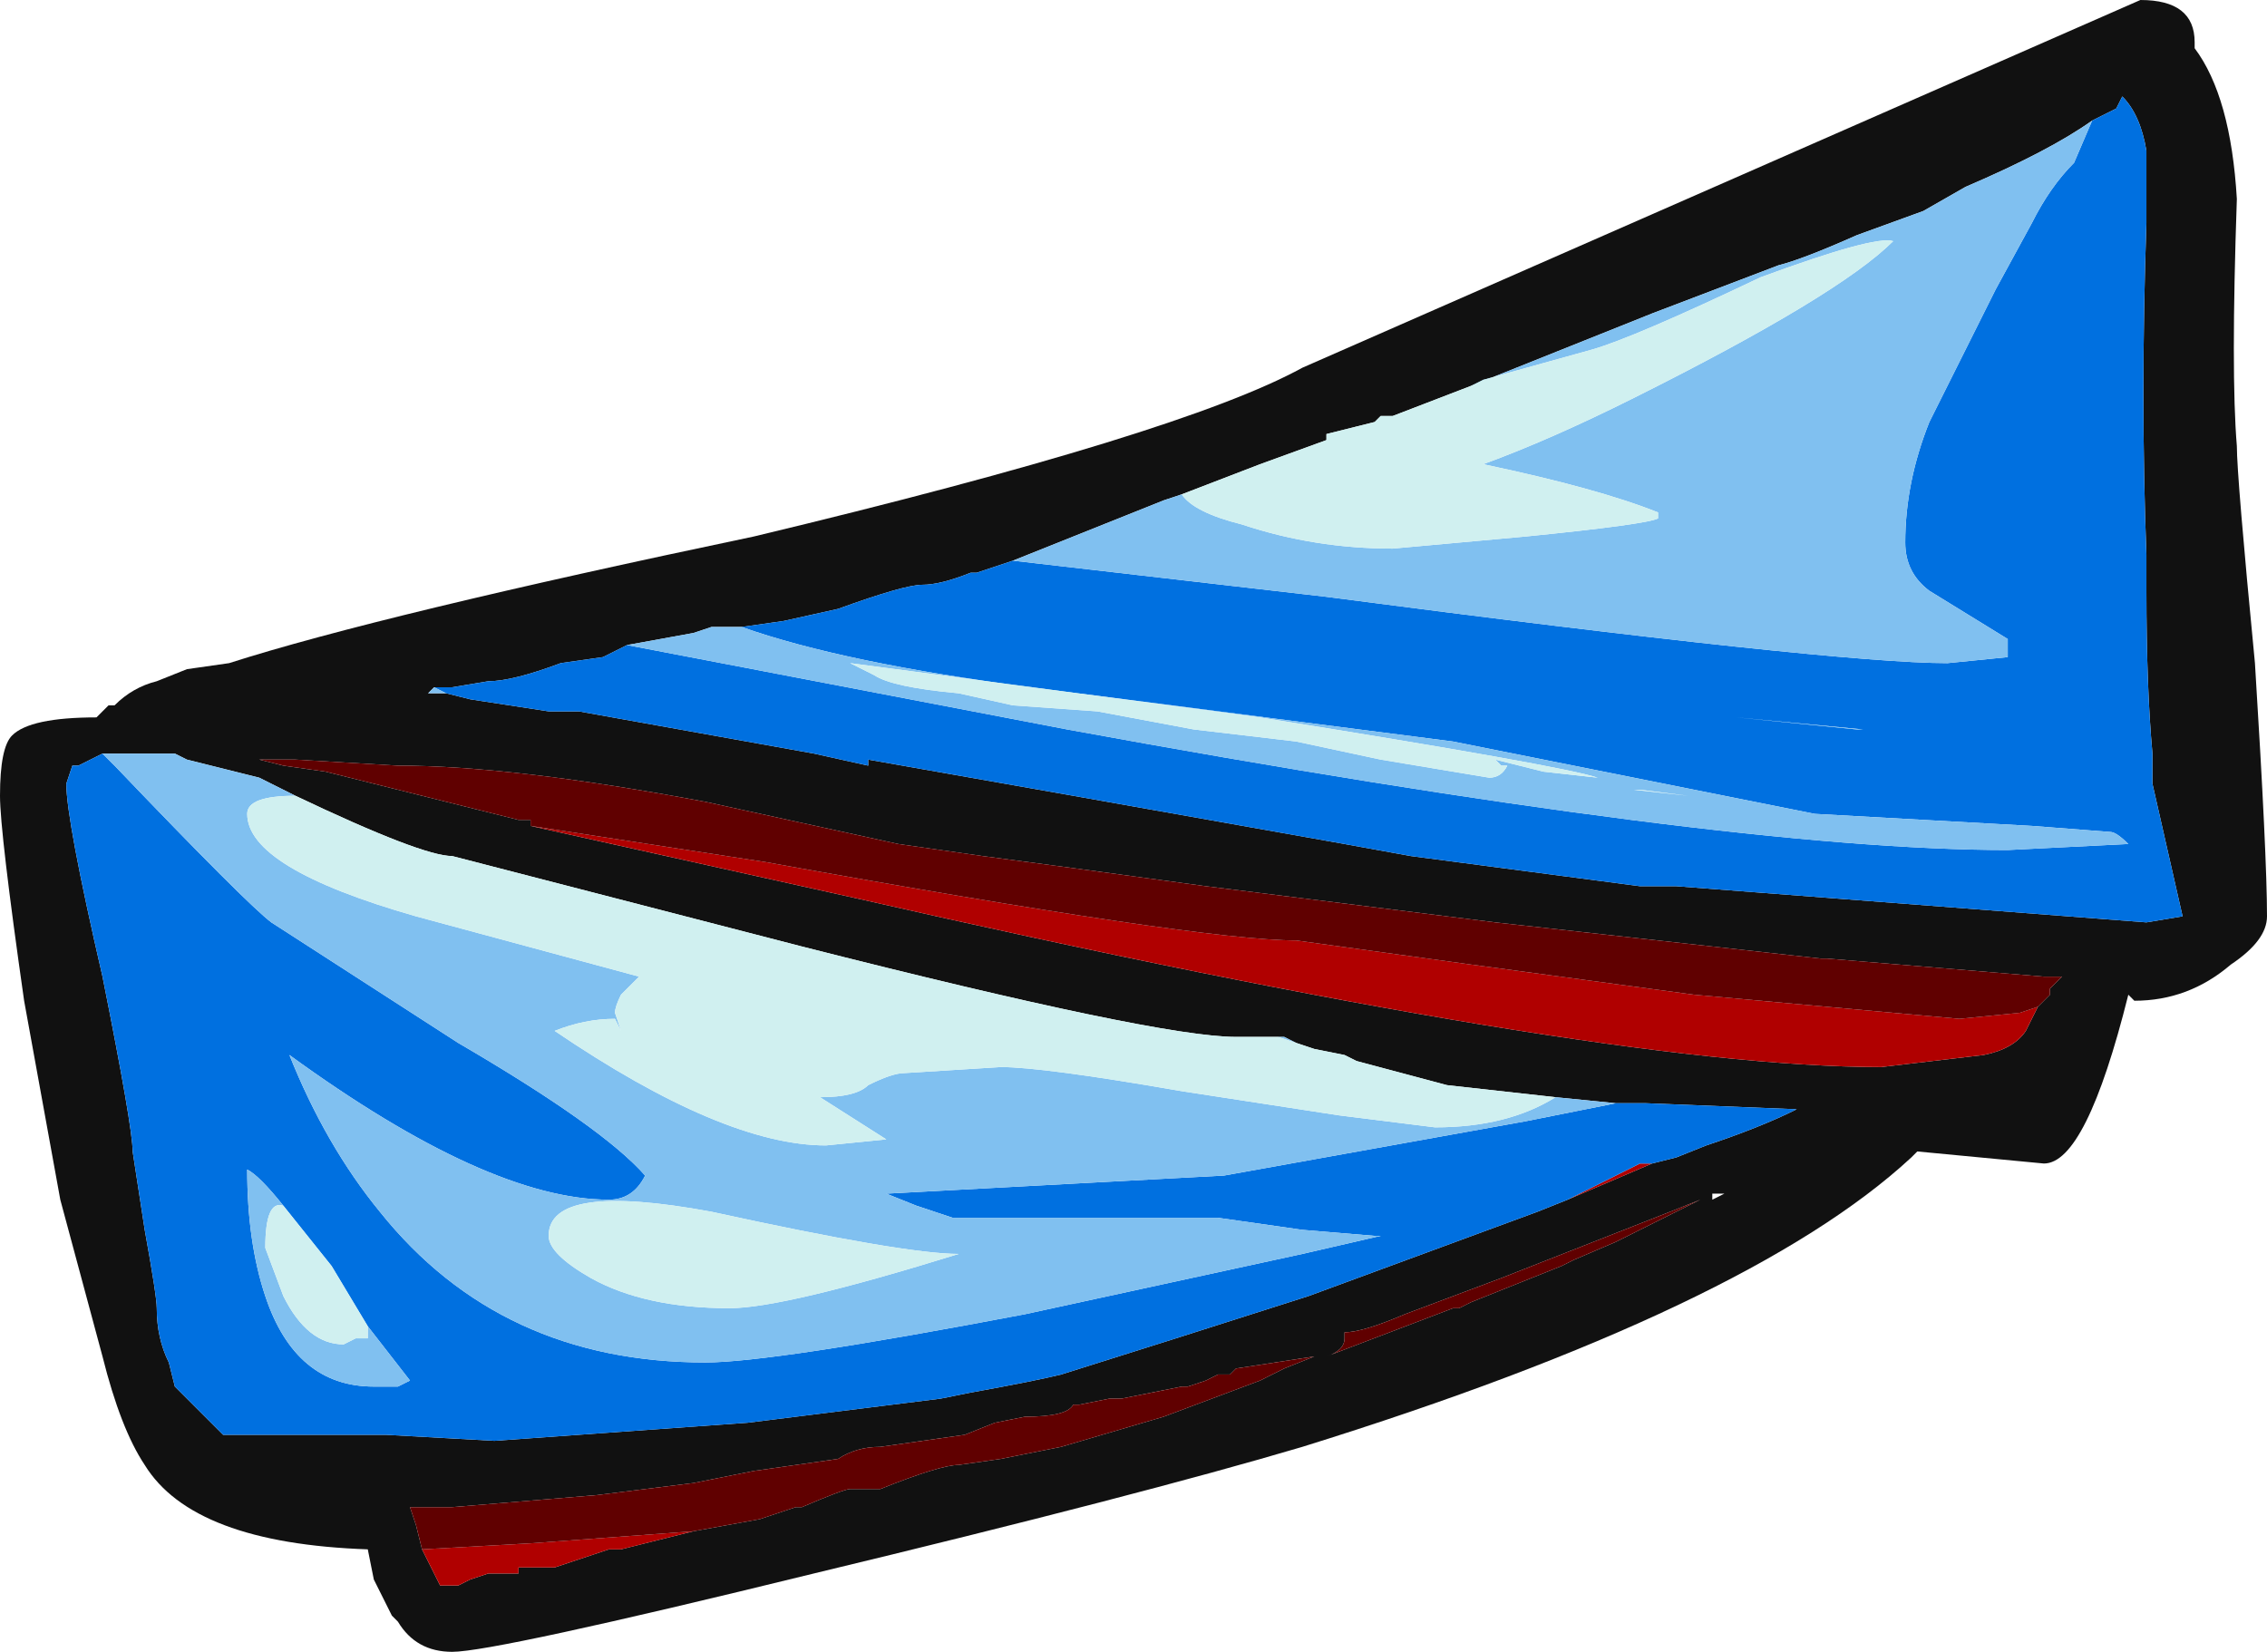 <?xml version="1.0" encoding="UTF-8" standalone="no"?>
<svg xmlns:ffdec="https://www.free-decompiler.com/flash" xmlns:xlink="http://www.w3.org/1999/xlink" ffdec:objectType="shape" height="13.7px" width="18.8px" xmlns="http://www.w3.org/2000/svg">
  <g transform="matrix(1.0, 0.0, 0.0, 1.0, 8.95, 6.8)">
    <path d="M8.4 -5.8 Q8.05 -5.55 7.35 -5.25 L7.0 -5.05 6.45 -4.85 Q6.0 -4.65 5.8 -4.6 L4.75 -4.2 3.25 -3.6 2.6 -3.35 2.5 -3.35 2.45 -3.3 2.05 -3.2 2.05 -3.15 1.5 -2.95 0.85 -2.7 0.7 -2.65 -0.55 -2.15 -0.85 -2.05 -0.9 -2.05 Q-1.15 -1.95 -1.3 -1.95 -1.45 -1.95 -2.0 -1.75 L-2.45 -1.65 -2.8 -1.6 -3.05 -1.6 -3.2 -1.55 -3.75 -1.45 -3.95 -1.35 -4.3 -1.3 Q-4.7 -1.15 -4.9 -1.15 L-5.2 -1.1 -5.35 -1.1 -5.4 -1.05 -5.25 -1.05 -5.05 -1.0 -4.4 -0.9 -4.15 -0.9 -2.2 -0.55 -1.75 -0.45 -1.75 -0.5 -0.05 -0.2 2.2 0.2 2.75 0.3 4.65 0.55 4.95 0.55 8.85 0.85 9.15 0.8 8.9 -0.3 8.9 -0.55 Q8.85 -1.1 8.85 -1.9 L8.85 -2.2 Q8.8 -3.5 8.85 -4.95 L8.85 -5.55 Q8.8 -5.85 8.65 -6.0 L8.6 -5.9 8.4 -5.8 M9.25 -6.45 L9.25 -6.4 Q9.55 -6.0 9.6 -5.15 9.55 -3.7 9.6 -3.1 9.6 -2.85 9.75 -1.3 9.85 0.3 9.85 0.8 9.85 1.0 9.55 1.2 9.2 1.5 8.75 1.5 L8.7 1.45 Q8.35 2.85 8.0 2.85 L6.95 2.75 6.9 2.8 Q5.55 4.05 1.85 5.2 0.5 5.6 -2.2 6.25 -4.85 6.9 -5.2 6.9 -5.5 6.9 -5.65 6.65 L-5.7 6.6 -5.85 6.3 -5.9 6.05 Q-7.35 6.0 -7.75 5.35 -7.95 5.05 -8.1 4.45 L-8.45 3.15 -8.75 1.5 Q-8.95 0.1 -8.95 -0.2 -8.95 -0.6 -8.85 -0.7 -8.7 -0.85 -8.15 -0.85 L-8.05 -0.95 -8.0 -0.95 Q-7.85 -1.1 -7.65 -1.15 L-7.4 -1.25 -7.05 -1.3 Q-5.8 -1.7 -2.7 -2.35 0.85 -3.2 1.85 -3.75 L8.8 -6.8 Q9.25 -6.8 9.25 -6.45 M7.95 1.55 L8.05 1.45 8.05 1.4 8.15 1.3 8.0 1.3 6.2 1.15 6.15 1.15 3.45 0.85 1.05 0.55 -0.05 0.4 -0.8 0.3 -1.5 0.2 -3.1 -0.15 Q-4.7 -0.45 -5.65 -0.45 L-6.5 -0.5 -6.8 -0.5 -6.6 -0.45 -6.25 -0.4 -4.65 0.0 -4.55 0.0 -4.55 0.05 -1.85 0.65 Q4.3 2.05 6.65 2.05 L7.5 1.95 Q7.75 1.9 7.85 1.75 L7.95 1.55 M3.95 2.3 L3.05 2.2 2.3 2.0 2.2 1.95 1.95 1.9 1.8 1.85 1.7 1.8 1.65 1.8 1.3 1.8 Q0.65 1.8 -2.3 1.05 L-5.2 0.3 Q-5.45 0.3 -6.5 -0.2 L-6.8 -0.35 -7.4 -0.5 -7.5 -0.55 -8.1 -0.55 -8.3 -0.45 -8.35 -0.45 -8.4 -0.3 Q-8.4 0.0 -8.1 1.3 -7.85 2.55 -7.85 2.75 L-7.75 3.4 Q-7.65 3.95 -7.65 4.05 -7.65 4.3 -7.55 4.5 L-7.5 4.7 -7.1 5.1 -5.75 5.1 -4.85 5.15 -2.75 5.0 -1.15 4.8 -0.9 4.75 Q-0.35 4.65 -0.15 4.6 0.65 4.35 1.9 3.95 L3.8 3.25 4.05 3.15 4.75 2.85 4.95 2.8 5.2 2.7 Q5.65 2.55 5.95 2.4 L4.7 2.35 4.45 2.35 3.95 2.3 M5.25 3.1 L5.25 3.15 5.35 3.1 5.25 3.1 M5.15 3.15 L4.9 3.25 3.5 3.8 2.7 4.1 Q2.35 4.25 2.2 4.25 L2.2 4.3 Q2.2 4.4 2.05 4.45 L3.1 4.05 3.15 4.05 3.25 4.0 4.0 3.7 4.1 3.65 4.45 3.5 5.15 3.15 M1.9 0.3 L1.9 0.3 M-3.2 5.9 L-2.65 5.8 -2.35 5.7 -2.3 5.7 Q-1.95 5.55 -1.9 5.55 L-1.65 5.55 Q-1.15 5.35 -1.0 5.35 L-0.65 5.3 -0.15 5.2 0.7 4.95 1.5 4.65 1.7 4.55 1.95 4.45 1.3 4.55 1.25 4.6 1.15 4.6 1.05 4.65 0.9 4.7 0.85 4.7 0.35 4.8 0.25 4.8 0.0 4.85 -0.05 4.85 Q-0.1 4.95 -0.45 4.95 L-0.7 5.0 -0.95 5.1 -1.65 5.2 Q-1.85 5.2 -2.0 5.3 L-2.7 5.4 -3.2 5.5 -4.0 5.6 -5.2 5.7 -5.55 5.7 -5.5 5.85 -5.45 6.05 -5.3 6.35 -5.15 6.35 -5.05 6.3 -4.9 6.25 -4.65 6.25 -4.65 6.2 -4.35 6.2 -3.9 6.05 -3.8 6.05 -3.2 5.9" fill="#111111" fill-rule="evenodd" stroke="none"/>
    <path d="M-4.55 0.05 L-2.6 0.35 Q1.0 1.0 1.8 1.0 L3.25 1.2 5.1 1.45 7.3 1.65 7.8 1.6 7.95 1.55 7.85 1.75 Q7.75 1.9 7.5 1.95 L6.65 2.05 Q4.3 2.05 -1.85 0.65 L-4.55 0.05 M4.75 2.85 L4.05 3.15 4.65 2.85 4.75 2.85 M-5.45 6.05 L-4.55 6.0 -3.2 5.9 -3.8 6.05 -3.9 6.05 -4.35 6.2 -4.65 6.2 -4.65 6.25 -4.9 6.25 -5.05 6.3 -5.15 6.35 -5.3 6.35 -5.45 6.05" fill="#b00000" fill-rule="evenodd" stroke="none"/>
    <path d="M7.95 1.55 L7.8 1.6 7.3 1.65 5.1 1.45 3.25 1.2 1.8 1.0 Q1.0 1.0 -2.6 0.35 L-4.55 0.05 -4.55 0.0 -4.65 0.0 -6.25 -0.4 -6.6 -0.45 -6.8 -0.5 -6.5 -0.5 -5.65 -0.45 Q-4.7 -0.45 -3.1 -0.15 L-1.5 0.2 -0.8 0.3 -0.05 0.4 1.05 0.55 3.45 0.85 6.15 1.15 6.2 1.15 8.0 1.3 8.15 1.3 8.05 1.4 8.05 1.45 7.95 1.55 M5.15 3.15 L4.45 3.5 4.1 3.65 4.0 3.7 3.25 4.0 3.15 4.05 3.1 4.05 2.05 4.45 Q2.2 4.4 2.2 4.3 L2.2 4.25 Q2.35 4.25 2.7 4.1 L3.5 3.8 4.9 3.25 5.15 3.15 M-5.45 6.05 L-5.5 5.85 -5.55 5.7 -5.2 5.7 -4.0 5.6 -3.2 5.5 -2.7 5.4 -2.0 5.3 Q-1.85 5.2 -1.65 5.2 L-0.95 5.1 -0.7 5.0 -0.45 4.95 Q-0.1 4.95 -0.05 4.85 L0.0 4.85 0.25 4.8 0.35 4.8 0.85 4.7 0.9 4.7 1.05 4.65 1.15 4.6 1.25 4.6 1.3 4.55 1.95 4.45 1.7 4.55 1.5 4.65 0.7 4.95 -0.15 5.2 -0.65 5.3 -1.0 5.35 Q-1.15 5.35 -1.65 5.55 L-1.9 5.55 Q-1.95 5.55 -2.3 5.7 L-2.35 5.7 -2.65 5.8 -3.2 5.9 -4.55 6.0 -5.45 6.05" fill="#600000" fill-rule="evenodd" stroke="none"/>
    <path d="M-0.55 -2.15 L2.05 -1.85 Q6.25 -1.3 7.2 -1.3 L7.7 -1.35 7.7 -1.5 7.05 -1.9 Q6.85 -2.05 6.85 -2.3 6.85 -2.8 7.05 -3.3 L7.6 -4.4 7.9 -4.95 Q8.05 -5.25 8.25 -5.45 L8.4 -5.8 8.6 -5.9 8.65 -6.0 Q8.8 -5.85 8.85 -5.55 L8.85 -4.95 Q8.8 -3.5 8.85 -2.2 L8.85 -1.9 Q8.85 -1.1 8.9 -0.55 L8.9 -0.3 9.15 0.8 8.85 0.85 4.95 0.55 4.65 0.55 2.75 0.3 2.2 0.2 -0.05 -0.2 -1.75 -0.5 -1.75 -0.45 -2.2 -0.55 -4.15 -0.9 -4.4 -0.9 -5.05 -1.0 -5.25 -1.05 -5.35 -1.1 -5.2 -1.1 -4.9 -1.15 Q-4.7 -1.15 -4.3 -1.3 L-3.95 -1.35 -3.75 -1.45 -0.1 -0.75 Q5.35 0.25 7.7 0.25 L8.7 0.2 Q8.6 0.1 8.55 0.1 L7.9 0.05 6.1 -0.05 3.1 -0.65 -0.4 -1.1 Q-1.95 -1.3 -2.8 -1.6 L-2.45 -1.65 -2.0 -1.75 Q-1.45 -1.95 -1.3 -1.95 -1.15 -1.95 -0.9 -2.05 L-0.85 -2.05 -0.55 -2.15 M6.45 -0.75 L5.45 -0.85 6.5 -0.75 6.45 -0.75 M4.45 2.35 L4.7 2.35 5.95 2.4 Q5.65 2.55 5.2 2.7 L4.95 2.8 4.75 2.85 4.65 2.85 4.05 3.15 3.8 3.25 1.9 3.95 Q0.65 4.35 -0.15 4.6 -0.35 4.65 -0.9 4.75 L-1.15 4.8 -2.75 5.0 -4.85 5.15 -5.75 5.1 -7.1 5.1 -7.5 4.7 -7.55 4.5 Q-7.65 4.3 -7.65 4.05 -7.65 3.95 -7.75 3.4 L-7.85 2.75 Q-7.85 2.55 -8.1 1.3 -8.4 0.0 -8.4 -0.3 L-8.35 -0.45 -8.3 -0.45 -8.1 -0.55 -8.0 -0.45 Q-6.9 0.7 -6.7 0.85 L-5.15 1.85 Q-3.95 2.55 -3.6 2.95 -3.7 3.15 -3.9 3.15 -4.9 3.15 -6.55 1.95 -6.25 2.7 -5.8 3.25 -4.8 4.5 -3.1 4.5 -2.55 4.5 -0.45 4.1 L1.85 3.6 2.5 3.45 2.45 3.45 1.85 3.4 1.15 3.3 -1.05 3.3 -1.35 3.2 -1.6 3.1 1.2 2.95 3.7 2.5 4.45 2.35 M1.9 0.3 L1.9 0.3 M-6.6 3.2 Q-6.8 2.95 -6.9 2.9 -6.9 3.5 -6.75 3.95 -6.5 4.7 -5.85 4.7 L-5.65 4.7 -5.55 4.65 -5.9 4.2 -6.2 3.7 -6.6 3.2" fill="#0070e0" fill-rule="evenodd" stroke="none"/>
    <path d="M3.25 -3.6 L4.75 -4.2 5.8 -4.6 Q6.0 -4.65 6.45 -4.85 L7.0 -5.05 7.35 -5.25 Q8.05 -5.55 8.4 -5.8 L8.25 -5.45 Q8.05 -5.25 7.9 -4.95 L7.6 -4.4 7.05 -3.3 Q6.85 -2.8 6.85 -2.3 6.85 -2.05 7.05 -1.9 L7.7 -1.5 7.7 -1.35 7.2 -1.3 Q6.25 -1.3 2.05 -1.85 L-0.55 -2.15 0.7 -2.65 0.85 -2.7 Q0.95 -2.55 1.35 -2.45 1.95 -2.25 2.6 -2.25 L3.7 -2.35 Q4.7 -2.45 4.8 -2.5 L4.8 -2.55 Q4.3 -2.75 3.35 -2.95 3.9 -3.15 4.6 -3.5 6.3 -4.35 6.75 -4.8 6.6 -4.85 5.65 -4.5 4.6 -4.0 4.25 -3.9 L3.35 -3.65 3.25 -3.6 M-5.25 -1.05 L-5.4 -1.05 -5.35 -1.1 -5.25 -1.05 M-3.75 -1.45 L-3.2 -1.55 -3.05 -1.6 -2.8 -1.6 Q-1.95 -1.3 -0.4 -1.1 L3.1 -0.65 6.1 -0.05 7.9 0.05 8.55 0.1 Q8.6 0.1 8.7 0.2 L7.7 0.25 Q5.35 0.25 -0.1 -0.75 L-3.75 -1.45 M5.05 -0.2 L4.65 -0.25 4.6 -0.25 5.05 -0.2 M0.15 -0.9 L0.95 -0.75 1.8 -0.65 2.5 -0.5 3.4 -0.35 Q3.5 -0.35 3.55 -0.45 L3.5 -0.45 3.45 -0.5 3.85 -0.4 4.3 -0.35 Q4.0 -0.45 1.5 -0.85 L-1.9 -1.3 -1.7 -1.2 Q-1.55 -1.1 -1.0 -1.05 L-0.55 -0.95 0.15 -0.9 M6.45 -0.75 L6.5 -0.75 5.45 -0.85 6.45 -0.75 M1.8 1.85 L1.65 1.8 1.7 1.8 1.8 1.85 M-6.5 -0.2 Q-6.9 -0.2 -6.9 -0.05 -6.9 0.4 -5.5 0.8 L-3.65 1.3 -3.8 1.45 Q-3.85 1.55 -3.85 1.6 L-3.8 1.75 -3.85 1.65 Q-4.1 1.65 -4.35 1.75 -2.95 2.7 -2.1 2.7 L-1.6 2.65 -2.15 2.3 Q-1.85 2.3 -1.75 2.2 -1.55 2.1 -1.45 2.1 L-0.65 2.05 Q-0.3 2.05 0.85 2.25 L2.15 2.45 2.95 2.55 Q3.55 2.55 3.95 2.3 L4.45 2.35 3.7 2.5 1.2 2.95 -1.6 3.1 -1.35 3.2 -1.05 3.3 1.15 3.3 1.85 3.4 2.45 3.45 2.5 3.45 1.85 3.6 -0.45 4.1 Q-2.55 4.5 -3.1 4.5 -4.8 4.5 -5.8 3.25 -6.25 2.7 -6.55 1.95 -4.9 3.15 -3.9 3.15 -3.7 3.15 -3.6 2.95 -3.95 2.55 -5.15 1.85 L-6.7 0.85 Q-6.9 0.7 -8.0 -0.45 L-8.1 -0.55 -7.5 -0.55 -7.4 -0.5 -6.8 -0.35 -6.5 -0.2 M-3.05 3.25 Q-4.4 3.0 -4.4 3.45 -4.4 3.6 -4.05 3.8 -3.6 4.05 -2.9 4.05 -2.45 4.05 -1.0 3.6 -1.45 3.6 -3.05 3.25 M-5.9 4.2 L-5.55 4.65 -5.65 4.7 -5.85 4.7 Q-6.5 4.7 -6.75 3.95 -6.9 3.5 -6.9 2.9 -6.8 2.95 -6.6 3.2 -6.75 3.15 -6.75 3.55 L-6.6 3.95 Q-6.4 4.35 -6.1 4.35 L-6.0 4.3 -5.9 4.3 -5.9 4.2" fill="#80c0f0" fill-rule="evenodd" stroke="none"/>
    <path d="M3.25 -3.6 L3.35 -3.65 4.25 -3.9 Q4.6 -4.0 5.65 -4.5 6.6 -4.85 6.75 -4.8 6.3 -4.35 4.6 -3.5 3.9 -3.15 3.35 -2.95 4.3 -2.75 4.8 -2.55 L4.8 -2.5 Q4.7 -2.45 3.7 -2.35 L2.6 -2.25 Q1.95 -2.25 1.35 -2.45 0.95 -2.55 0.85 -2.7 L1.5 -2.95 2.05 -3.15 2.05 -3.2 2.45 -3.3 2.5 -3.35 2.6 -3.35 3.25 -3.6 M0.15 -0.9 L-0.55 -0.95 -1.0 -1.05 Q-1.55 -1.1 -1.7 -1.2 L-1.9 -1.3 1.5 -0.85 Q4.0 -0.45 4.3 -0.35 L3.85 -0.4 3.45 -0.5 3.5 -0.45 3.55 -0.45 Q3.5 -0.35 3.4 -0.35 L2.5 -0.5 1.8 -0.65 0.95 -0.75 0.15 -0.9 M5.05 -0.2 L4.6 -0.25 4.65 -0.25 5.05 -0.2 M1.8 1.85 L1.95 1.9 2.2 1.95 2.3 2.0 3.05 2.2 3.95 2.3 Q3.55 2.55 2.95 2.55 L2.15 2.45 0.85 2.25 Q-0.3 2.05 -0.65 2.05 L-1.45 2.1 Q-1.55 2.1 -1.75 2.2 -1.85 2.3 -2.15 2.3 L-1.6 2.65 -2.1 2.7 Q-2.95 2.7 -4.35 1.75 -4.1 1.65 -3.85 1.65 L-3.8 1.75 -3.85 1.6 Q-3.85 1.55 -3.8 1.45 L-3.65 1.3 -5.5 0.8 Q-6.9 0.4 -6.9 -0.05 -6.9 -0.2 -6.5 -0.2 -5.45 0.3 -5.2 0.3 L-2.3 1.05 Q0.65 1.8 1.3 1.8 L1.65 1.8 1.8 1.85 M-3.05 3.25 Q-1.45 3.6 -1.0 3.6 -2.45 4.05 -2.9 4.05 -3.6 4.05 -4.05 3.8 -4.4 3.6 -4.4 3.45 -4.4 3.0 -3.05 3.25 M-5.9 4.2 L-5.9 4.3 -6.0 4.3 -6.1 4.35 Q-6.4 4.35 -6.6 3.95 L-6.75 3.55 Q-6.75 3.15 -6.6 3.2 L-6.2 3.7 -5.9 4.2" fill="#d0f0f0" fill-rule="evenodd" stroke="none"/>
  </g>
</svg>
